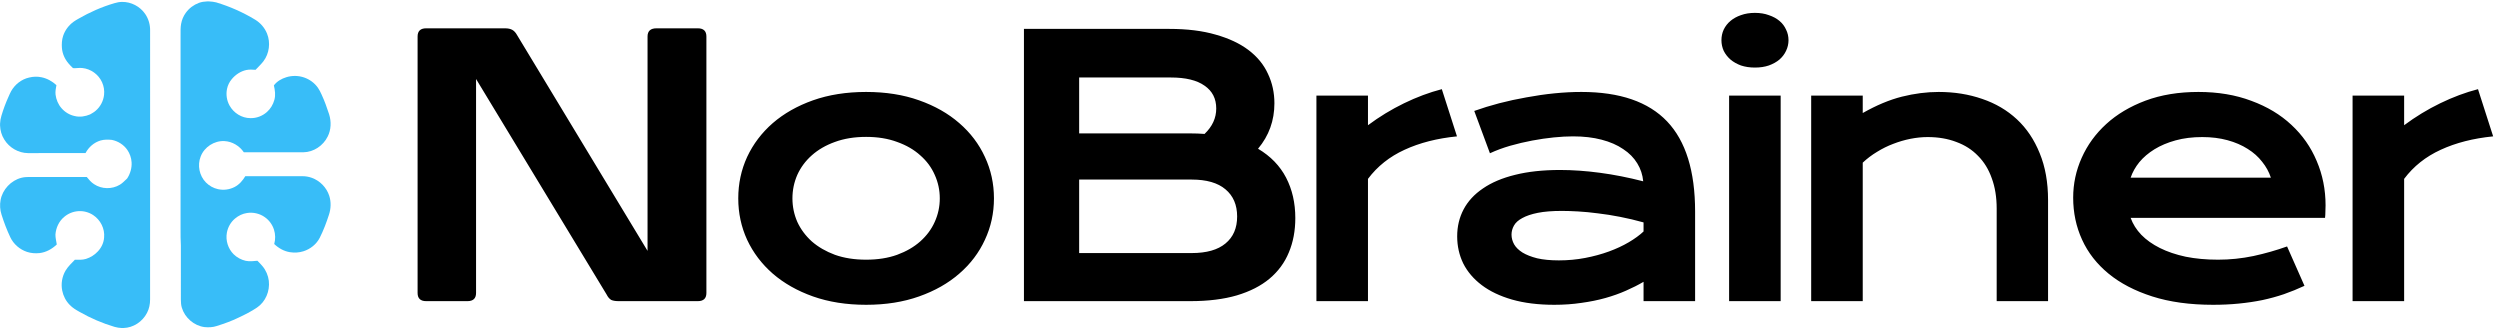 <svg width="1686" height="222" viewBox="0 0 1686 222" fill="none" xmlns="http://www.w3.org/2000/svg">
<path d="M139.586 0.96H140.982C142.576 1.051 144.204 1.205 145.753 1.597C154.984 4.371 163.89 8.3 172.129 13.309C175.692 15.475 178.536 18.799 180.095 22.672C182.563 28.783 181.632 36.088 177.642 41.343C176.062 43.374 174.118 45.204 172.345 47.075C170.241 46.976 168.215 46.766 166.126 47.216C162.242 48.037 158.709 50.419 156.222 53.479C154.659 55.359 153.611 57.525 153.109 59.92C152.304 63.715 152.914 67.758 154.789 71.152C157.577 76.219 163.056 79.683 168.884 79.663C172.96 79.782 176.971 78.247 180.006 75.539C182.474 73.371 184.167 70.491 185.041 67.338C185.959 64.031 185.433 60.867 184.708 57.596C186.756 54.837 189.905 53.042 193.15 52.061C197.027 50.87 201.26 50.928 205.095 52.256C208.817 53.533 212.122 55.948 214.391 59.173C215.404 60.592 216.088 62.097 216.833 63.663C218.876 68.05 220.478 72.538 221.974 77.133C223.491 82 223.34 87.494 220.998 92.079C217.952 98.239 211.542 102.602 204.613 102.693C191.217 102.693 177.822 102.715 164.427 102.67C161.467 98.34 156.627 95.417 151.354 95.152C144.504 94.791 137.766 99.135 135.33 105.563C133.007 111.449 134.412 118.531 138.863 123.04C141.088 125.293 143.937 126.911 147.039 127.576C150.799 128.414 154.822 127.879 158.233 126.092C161.392 124.463 163.619 121.804 165.442 118.815C178.279 118.83 191.118 118.789 203.955 118.83C206.078 118.815 208.182 119.175 210.183 119.889C215.753 121.854 220.251 126.465 222.063 132.091C223.377 136.199 223.204 140.802 221.825 144.873C220.108 150.175 218.166 155.353 215.651 160.334C213.395 164.733 209.284 168.003 204.591 169.465C201.654 170.396 198.549 170.544 195.514 170.076C191.473 169.409 187.877 167.375 184.937 164.562C185.829 161.38 185.784 157.978 184.753 154.833C183.678 151.485 181.515 148.507 178.634 146.487C175.194 144.011 170.797 142.998 166.617 143.643C163.604 144.074 160.827 145.432 158.506 147.381C155.61 149.794 153.666 153.244 152.999 156.945C152.046 162.164 153.804 167.735 157.562 171.468C159.787 173.658 162.658 175.191 165.693 175.895C168.373 176.437 170.929 176.114 173.616 175.858C174.78 177.056 175.958 178.215 177.021 179.51C179.357 182.284 180.857 185.795 181.292 189.392C182.099 196.29 179.116 203.524 173.298 207.433C169.34 210.101 165.141 212.219 160.824 214.231C156.06 216.553 151.152 218.29 146.104 219.881C143.498 220.761 140.593 220.856 137.876 220.583C130.875 219.676 124.639 214.276 122.636 207.521C122.086 205.754 122.015 204 121.982 202.163C121.989 189.964 122.021 177.753 121.98 165.556C121.788 161.874 121.725 158.197 121.766 154.511C121.779 110.837 121.779 67.158 121.775 23.484C121.764 20.976 121.701 18.591 122.14 16.103C122.621 13.363 123.727 10.782 125.372 8.54C127.567 5.526 130.657 3.249 134.135 1.933C135.9 1.296 137.72 1.036 139.586 0.96Z" fill="#38BDF8"/>
<path d="M82.296 1.289C88.433 1.185 94.43 4.347 97.9 9.398C100.168 12.683 101.326 16.679 101.231 20.668C101.21 81.092 101.236 141.514 101.218 201.94C101.229 205.094 100.623 208.199 99.144 211.002C96.116 216.919 89.933 221.042 83.242 221.215L82.049 221.215C80.426 221.135 78.815 220.893 77.255 220.44C69.065 218.004 61.168 214.612 53.743 210.382C51.291 209.001 48.981 207.686 47.022 205.613C44.426 202.995 42.677 199.606 41.963 195.995C41.032 191.402 41.842 186.512 44.223 182.477C45.922 179.651 48.264 177.498 50.518 175.142C53.085 175.189 55.492 175.356 57.995 174.604C61.073 173.639 63.894 171.843 66.078 169.467C68.444 166.91 69.99 163.646 70.208 160.146C70.78 154.201 67.751 148.254 62.781 145.014C59.87 143.119 56.33 142.16 52.858 142.406C49.321 142.621 45.874 144.035 43.199 146.359C39.722 149.27 37.713 153.709 37.389 158.193C37.348 160.371 37.986 162.708 38.291 164.874C35.057 167.932 31.139 170.156 26.669 170.682C23.84 170.966 20.928 170.788 18.218 169.877C13.321 168.265 9.128 164.631 6.929 159.958C4.599 155.037 2.655 149.898 1.019 144.706C-0.001 141.562 -0.215 138.157 0.393 134.909C1.671 127.827 7.388 121.73 14.339 119.928C16.029 119.476 17.776 119.365 19.519 119.348C32.525 119.385 45.53 119.331 58.536 119.385C60.015 121.217 61.446 122.924 63.452 124.21C68.576 127.653 75.642 127.762 80.894 124.531C82.385 123.627 83.539 122.464 84.79 121.275C85.145 120.927 85.589 120.611 85.866 120.195C87.888 117.007 88.975 113.249 88.749 109.463C88.581 106.481 87.559 103.579 85.883 101.112C83.461 97.604 79.558 95.12 75.378 94.334C72.865 94.093 70.256 94.041 67.808 94.752C63.426 96.055 59.818 99.204 57.683 103.224C44.745 103.28 31.808 103.239 18.869 103.256C12.405 103.198 6.216 99.581 2.87 94.069C1.088 91.245 0.144 87.964 0.036 84.631V83.412C0.116 81.552 0.424 79.726 0.991 77.952C2.283 73.649 3.844 69.413 5.703 65.319C6.316 64.044 6.777 62.721 7.504 61.497C10.076 56.944 14.438 53.488 19.56 52.314C22.309 51.617 25.193 51.515 27.972 52.102C31.78 52.884 35.198 54.803 38.051 57.412C37.657 59.526 37.248 61.603 37.46 63.767C37.885 67.154 39.227 70.398 41.489 72.971C43.816 75.656 46.983 77.575 50.475 78.286C53.923 79.13 57.586 78.515 60.809 77.136C62.047 76.393 63.389 75.691 64.468 74.738C67.656 72.053 69.728 68.126 70.18 63.983C70.518 61.066 70.018 58.088 68.803 55.418C66.427 50.172 61.192 46.408 55.456 45.869C53.364 45.622 51.351 46.131 49.256 45.964C48.163 44.951 47.119 43.889 46.167 42.742C43.684 39.813 42.062 36.212 41.757 32.365C41.56 29.68 41.703 26.81 42.567 24.24C43.825 20.372 46.368 17.028 49.65 14.648C50.637 13.929 51.667 13.355 52.719 12.738C60.447 8.267 68.637 4.627 77.216 2.134C78.865 1.619 80.564 1.311 82.296 1.289Z" fill="#38BDF8"/>
<path d="M417.254 203.088C415.152 203.088 413.487 202.825 412.26 202.299C411.034 201.598 409.982 200.372 409.106 198.62L321.053 53.266V197.568C321.053 201.248 319.126 203.088 315.271 203.088H287.409C283.554 203.088 281.626 201.248 281.626 197.568V24.616C281.626 20.936 283.554 19.096 287.409 19.096H340.504C342.606 19.096 344.271 19.447 345.498 20.148C346.724 20.849 347.776 21.988 348.652 23.565L436.705 169.181V24.616C436.705 20.936 438.72 19.096 442.75 19.096H470.612C474.467 19.096 476.395 20.936 476.395 24.616V197.568C476.395 201.248 474.467 203.088 470.612 203.088H417.254ZM497.885 133.783C497.885 123.838 499.881 114.519 503.875 105.826C507.947 97.134 513.703 89.538 521.143 83.038C528.661 76.538 537.705 71.409 548.277 67.65C558.928 63.891 570.87 62.011 584.104 62.011C597.339 62.011 609.242 63.891 619.814 67.65C630.464 71.409 639.509 76.538 646.949 83.038C654.466 89.538 660.222 97.134 664.216 105.826C668.288 114.519 670.324 123.838 670.324 133.783C670.324 143.728 668.288 153.047 664.216 161.74C660.222 170.432 654.466 178.029 646.949 184.528C639.509 191.028 630.464 196.157 619.814 199.916C609.242 203.675 597.339 205.555 584.104 205.555C570.87 205.555 558.928 203.675 548.277 199.916C537.705 196.157 528.661 191.028 521.143 184.528C513.703 178.029 507.947 170.432 503.875 161.74C499.881 153.047 497.885 143.728 497.885 133.783ZM534.416 133.783C534.416 139.343 535.513 144.629 537.705 149.641C539.976 154.575 543.226 158.96 547.455 162.797C551.762 166.556 556.97 169.571 563.078 171.842C569.265 174.035 576.273 175.131 584.104 175.131C591.935 175.131 598.905 174.035 605.013 171.842C611.2 169.571 616.408 166.556 620.636 162.797C624.943 158.96 628.193 154.575 630.386 149.641C632.657 144.629 633.792 139.343 633.792 133.783C633.792 128.223 632.657 122.937 630.386 117.925C628.193 112.913 624.943 108.528 620.636 104.769C616.408 100.932 611.2 97.917 605.013 95.724C598.905 93.453 591.935 92.318 584.104 92.318C576.273 92.318 569.265 93.453 563.078 95.724C556.97 97.917 551.762 100.932 547.455 104.769C543.226 108.528 539.976 112.913 537.705 117.925C535.513 122.937 534.416 128.223 534.416 133.783ZM690.547 19.489H788.631C800.613 19.489 811.028 20.781 819.877 23.365C828.805 25.871 836.205 29.356 842.078 33.82C847.951 38.283 852.298 43.608 855.117 49.795C858.014 55.903 859.463 62.52 859.463 69.647C859.463 81.315 855.783 91.534 848.421 100.305C856.879 105.317 863.183 111.817 867.333 119.805C871.484 127.792 873.559 136.876 873.559 147.057C873.559 155.593 872.11 163.306 869.213 170.197C866.394 177.089 862.047 183.001 856.174 187.935C850.379 192.79 843.018 196.549 834.09 199.212C825.241 201.796 814.787 203.088 802.727 203.088H690.547V19.489ZM802.962 89.968C806.173 89.968 809.305 90.086 812.359 90.321C817.606 85.309 820.23 79.592 820.23 73.171C820.23 66.514 817.606 61.385 812.359 57.783C807.191 54.102 799.595 52.262 789.571 52.262H727.784V89.968H802.962ZM803.667 170.667C813.691 170.667 821.287 168.514 826.455 164.207C831.702 159.9 834.325 153.831 834.325 146C834.325 138.168 831.702 132.06 826.455 127.675C821.287 123.289 813.691 121.097 803.667 121.097H727.784V170.667H803.667ZM887.791 64.478H922.561V84.447C930.235 78.731 938.341 73.797 946.876 69.647C955.412 65.496 963.909 62.325 972.367 60.132L982.586 91.965C969.195 93.296 957.409 96.311 947.229 101.01C937.127 105.63 928.904 112.169 922.561 120.627V203.088H887.791V64.478ZM982.722 159.391C982.722 152.734 984.171 146.665 987.069 141.183C989.966 135.702 994.312 131.003 1000.11 127.088C1005.9 123.094 1013.11 120.04 1021.72 117.925C1030.41 115.732 1040.52 114.636 1052.03 114.636C1060.56 114.636 1069.53 115.263 1078.93 116.516C1088.4 117.769 1098.15 119.687 1108.18 122.271C1107.78 117.886 1106.45 113.853 1104.18 110.172C1101.91 106.414 1098.74 103.203 1094.67 100.54C1090.67 97.799 1085.82 95.685 1080.1 94.197C1074.46 92.709 1068.04 91.965 1060.84 91.965C1056.92 91.965 1052.61 92.2 1047.92 92.67C1043.22 93.14 1038.36 93.845 1033.35 94.784C1028.34 95.724 1023.37 96.899 1018.43 98.308C1013.58 99.718 1009.03 101.402 1004.81 103.359L994.234 74.815C999.481 72.936 1005.08 71.213 1011.03 69.647C1017.06 68.081 1023.21 66.749 1029.47 65.653C1035.74 64.478 1042 63.578 1048.27 62.951C1054.53 62.325 1060.6 62.011 1066.48 62.011C1092.4 62.011 1111.66 68.629 1124.27 81.863C1136.88 95.098 1143.18 115.38 1143.18 142.71V203.088H1108.41V190.049C1104.81 192.164 1100.85 194.16 1096.55 196.04C1092.32 197.919 1087.7 199.564 1082.69 200.974C1077.67 202.383 1072.27 203.479 1066.48 204.263C1060.76 205.124 1054.69 205.555 1048.27 205.555C1037.46 205.555 1027.95 204.38 1019.72 202.031C1011.58 199.681 1004.77 196.431 999.285 192.281C993.803 188.131 989.653 183.275 986.834 177.715C984.093 172.077 982.722 165.969 982.722 159.391ZM1019.37 158.216C1019.37 160.487 1019.96 162.68 1021.13 164.794C1022.31 166.83 1024.19 168.67 1026.77 170.315C1029.36 171.881 1032.65 173.173 1036.64 174.191C1040.71 175.131 1045.61 175.601 1051.32 175.601C1057.43 175.601 1063.34 175.053 1069.06 173.956C1074.78 172.86 1080.1 171.411 1085.04 169.61C1089.97 167.809 1094.43 165.734 1098.43 163.384C1102.42 161.035 1105.75 158.607 1108.41 156.102V149.993C1103.09 148.505 1097.8 147.252 1092.55 146.234C1087.38 145.216 1082.41 144.433 1077.63 143.885C1072.94 143.259 1068.47 142.828 1064.24 142.593C1060.09 142.358 1056.45 142.241 1053.32 142.241C1046.82 142.241 1041.42 142.671 1037.11 143.533C1032.8 144.394 1029.32 145.569 1026.65 147.057C1023.99 148.466 1022.11 150.15 1021.02 152.108C1019.92 154.065 1019.37 156.102 1019.37 158.216ZM1183.49 45.566C1180.05 45.566 1176.92 45.096 1174.1 44.157C1171.36 43.139 1169.01 41.807 1167.05 40.163C1165.09 38.44 1163.56 36.482 1162.47 34.289C1161.45 32.019 1160.94 29.63 1160.94 27.124C1160.94 24.54 1161.45 22.151 1162.47 19.959C1163.56 17.688 1165.09 15.73 1167.05 14.085C1169.01 12.441 1171.36 11.149 1174.1 10.209C1176.92 9.191 1180.05 8.682 1183.49 8.682C1187.02 8.682 1190.15 9.191 1192.89 10.209C1195.71 11.149 1198.1 12.441 1200.06 14.085C1202.02 15.73 1203.5 17.688 1204.52 19.959C1205.62 22.151 1206.17 24.54 1206.17 27.124C1206.17 29.63 1205.62 32.019 1204.52 34.289C1203.5 36.482 1202.02 38.44 1200.06 40.163C1198.1 41.807 1195.71 43.139 1192.89 44.157C1190.15 45.096 1187.02 45.566 1183.49 45.566ZM1166.11 64.478H1200.88V203.088H1166.11V64.478ZM1221.46 64.478H1256.23V76.225C1265.47 70.978 1274.28 67.297 1282.66 65.183C1291.12 63.069 1299.38 62.011 1307.44 62.011C1318.02 62.011 1327.81 63.578 1336.81 66.71C1345.82 69.764 1353.61 74.345 1360.19 80.454C1366.77 86.562 1371.89 94.197 1375.58 103.359C1379.33 112.443 1381.21 122.976 1381.21 134.958V203.088H1346.56V140.596C1346.56 133 1345.46 126.226 1343.27 120.274C1341.16 114.245 1338.06 109.194 1333.99 105.121C1330 100.971 1325.1 97.838 1319.31 95.724C1313.59 93.531 1307.17 92.435 1300.04 92.435C1296.29 92.435 1292.41 92.827 1288.42 93.61C1284.5 94.393 1280.62 95.528 1276.79 97.016C1273.03 98.426 1269.39 100.227 1265.86 102.42C1262.34 104.534 1259.13 106.962 1256.23 109.703V203.088H1221.46V64.478ZM1398.15 133.313C1398.15 123.916 1400.07 114.949 1403.9 106.414C1407.74 97.799 1413.26 90.203 1420.47 83.625C1427.67 77.047 1436.48 71.8 1446.9 67.885C1457.39 63.969 1469.29 62.011 1482.61 62.011C1495.84 62.011 1507.74 64.008 1518.31 68.002C1528.97 71.918 1537.97 77.321 1545.33 84.213C1552.77 91.104 1558.45 99.209 1562.36 108.528C1566.36 117.847 1568.36 127.831 1568.36 138.482C1568.36 139.813 1568.32 141.262 1568.24 142.828C1568.24 144.316 1568.16 145.686 1568 146.939H1436.91C1438.4 151.09 1440.79 154.888 1444.08 158.333C1447.44 161.779 1451.63 164.755 1456.65 167.261C1461.66 169.767 1467.45 171.725 1474.03 173.134C1480.61 174.465 1487.89 175.131 1495.88 175.131C1503.87 175.131 1511.81 174.309 1519.72 172.664C1527.63 170.941 1535.19 168.788 1542.4 166.204L1554.14 192.751C1549.6 194.865 1544.98 196.745 1540.28 198.389C1535.66 199.955 1530.81 201.287 1525.72 202.383C1520.7 203.401 1515.42 204.184 1509.86 204.732C1504.38 205.281 1498.58 205.555 1492.47 205.555C1476.89 205.555 1463.22 203.675 1451.48 199.916C1439.73 196.157 1429.9 191.028 1421.99 184.528C1414.08 178.029 1408.13 170.393 1404.14 161.622C1400.14 152.852 1398.15 143.415 1398.15 133.313ZM1531.47 119.805C1530.22 115.967 1528.26 112.404 1525.6 109.115C1523.01 105.748 1519.76 102.85 1515.85 100.423C1511.93 97.917 1507.39 95.959 1502.22 94.549C1497.05 93.14 1491.38 92.435 1485.19 92.435C1478.61 92.435 1472.62 93.179 1467.22 94.667C1461.81 96.155 1457.08 98.152 1453 100.658C1448.93 103.164 1445.53 106.061 1442.78 109.35C1440.12 112.639 1438.16 116.124 1436.91 119.805H1531.47ZM1586.58 64.478H1621.35V84.447C1629.03 78.731 1637.13 73.797 1645.67 69.647C1654.2 65.496 1662.7 62.325 1671.16 60.132L1681.38 91.965C1667.99 93.296 1656.2 96.311 1646.02 101.01C1635.92 105.63 1627.69 112.169 1621.35 120.627V203.088H1586.58V64.478Z" fill="black"/>
</svg>
